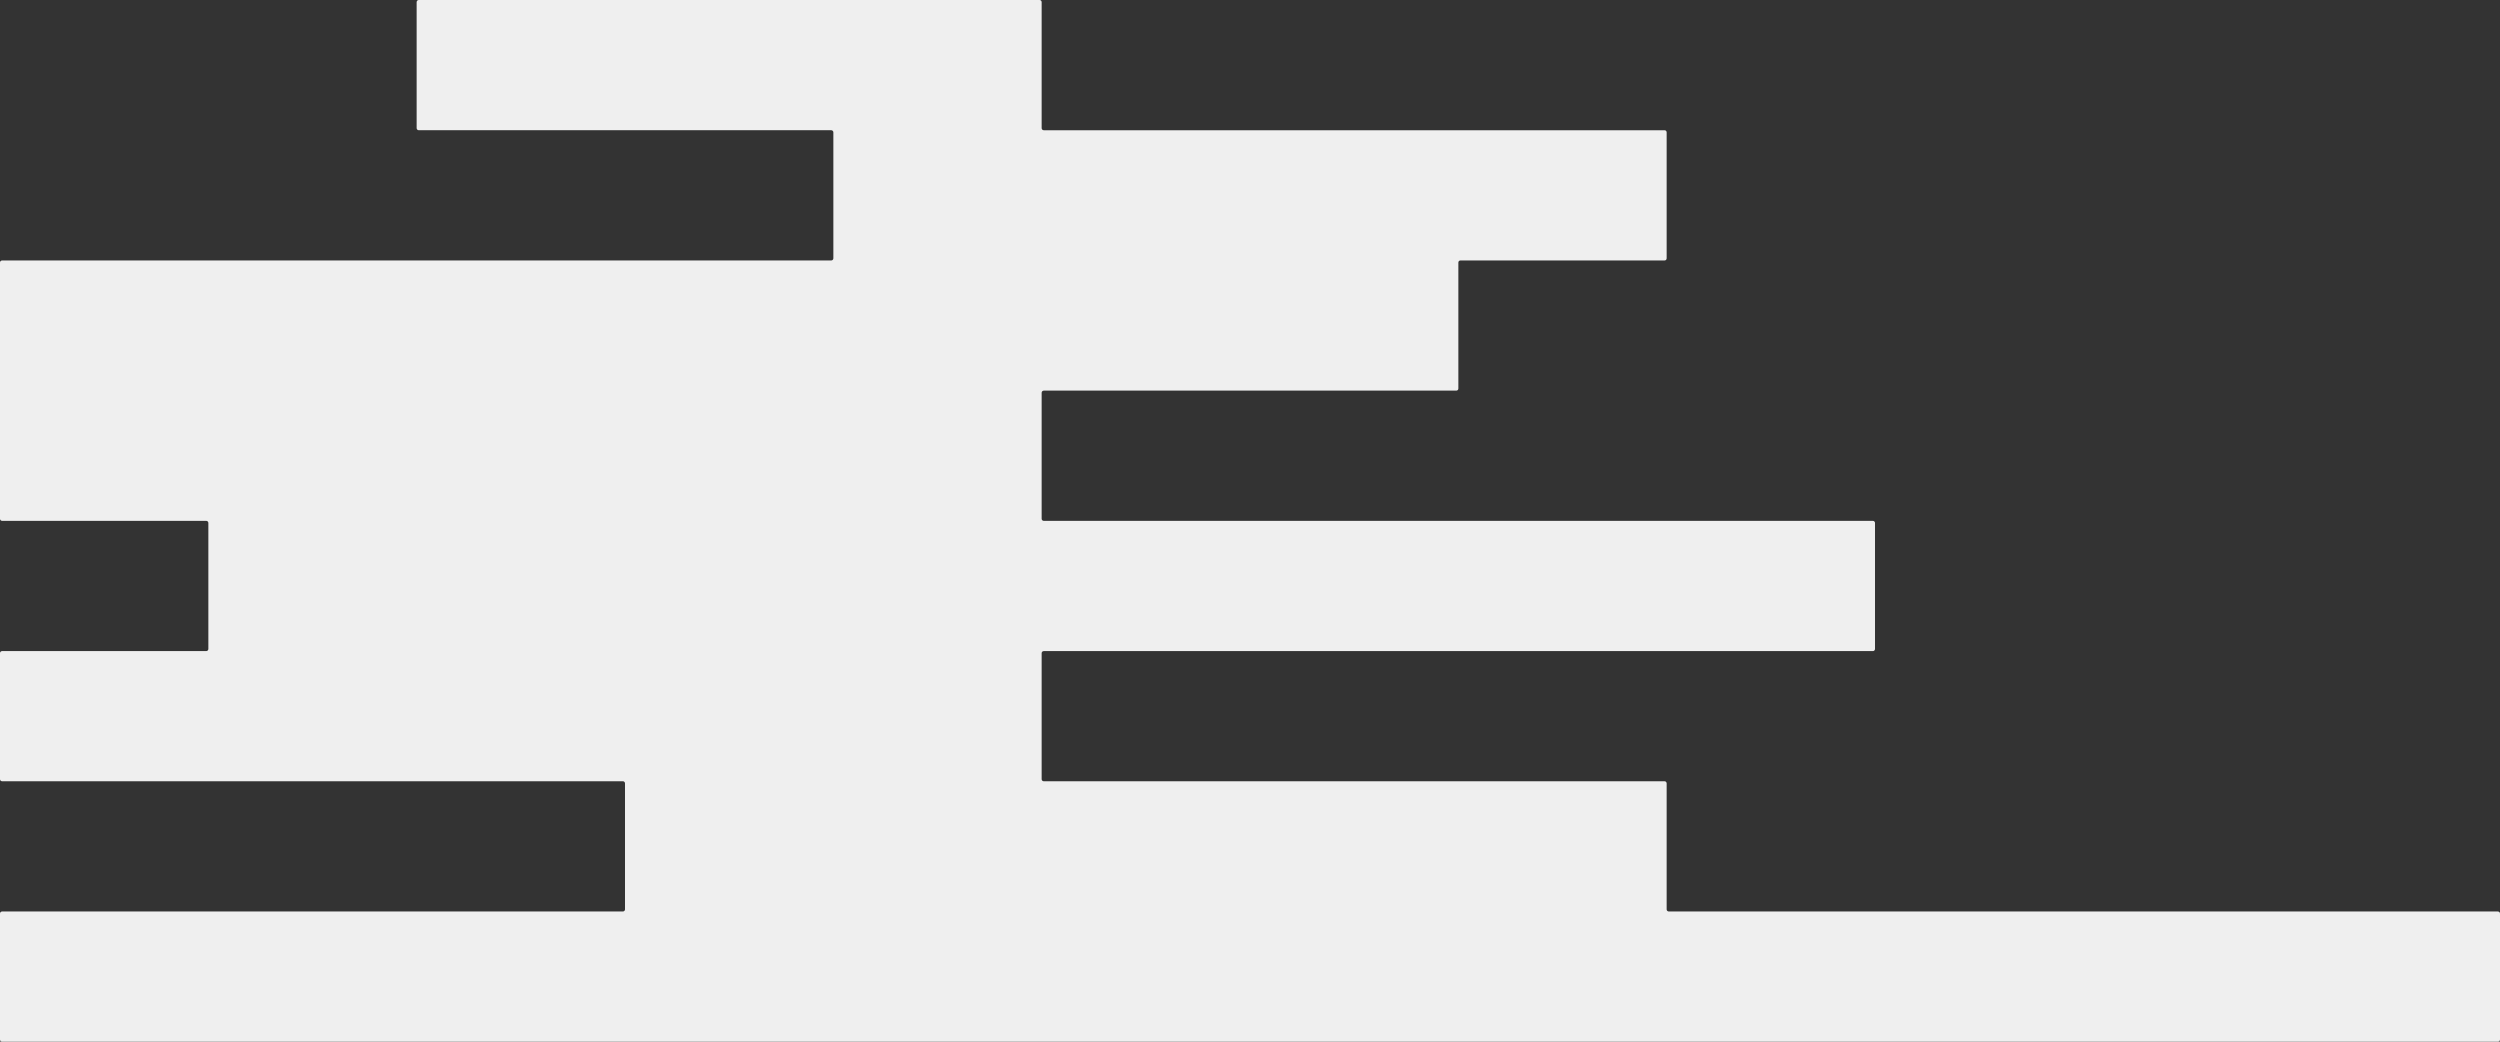 <?xml version="1.0" encoding="UTF-8"?><svg id="_0" xmlns="http://www.w3.org/2000/svg" viewBox="0 0 340.16 141.73"><rect x="0" y="0" width="340.16" height="141.73" fill="#333333" stroke="none"/><defs><style>.cls-1{fill:#efefef;}</style></defs><g id="LWPOLYLINE"><path class="cls-1" d="m340.16,124.3v17.15c0,.16-.13.29-.28.29H.28c-.15,0-.28-.13-.28-.29v-17.15c0-.15.13-.28.28-.28h84.48c.15,0,.28-.13.28-.28v-17.15c0-.16-.13-.29-.28-.29H.28c-.15,0-.28-.12-.28-.28v-17.15c0-.16.13-.28.28-.28h27.78c.16,0,.29-.13.29-.29v-17.15c0-.15-.13-.28-.29-.28H.28c-.15,0-.28-.13-.28-.28v-34.87c0-.16.13-.28.28-.28h112.82c.16,0,.29-.13.29-.29v-17.15c0-.15-.13-.28-.29-.28h-56.12c-.16,0-.29-.13-.29-.28V.29c0-.16.13-.29.29-.29h84.47c.16,0,.28.13.28.29v17.15c0,.15.13.28.29.28h84.47c.16,0,.28.13.28.28v17.15c0,.16-.12.29-.28.29h-27.78c-.16,0-.28.12-.28.28v17.15c0,.16-.13.28-.29.28h-56.12c-.16,0-.29.13-.29.29v17.15c0,.15.13.28.29.28h112.82c.15,0,.28.13.28.28v17.15c0,.16-.13.29-.28.29h-112.82c-.16,0-.29.12-.29.28v17.15c0,.16.13.28.29.28h84.47c.16,0,.28.13.28.29v17.15c0,.15.13.28.29.28h112.82c.15,0,.28.13.28.28Z"/></g></svg>